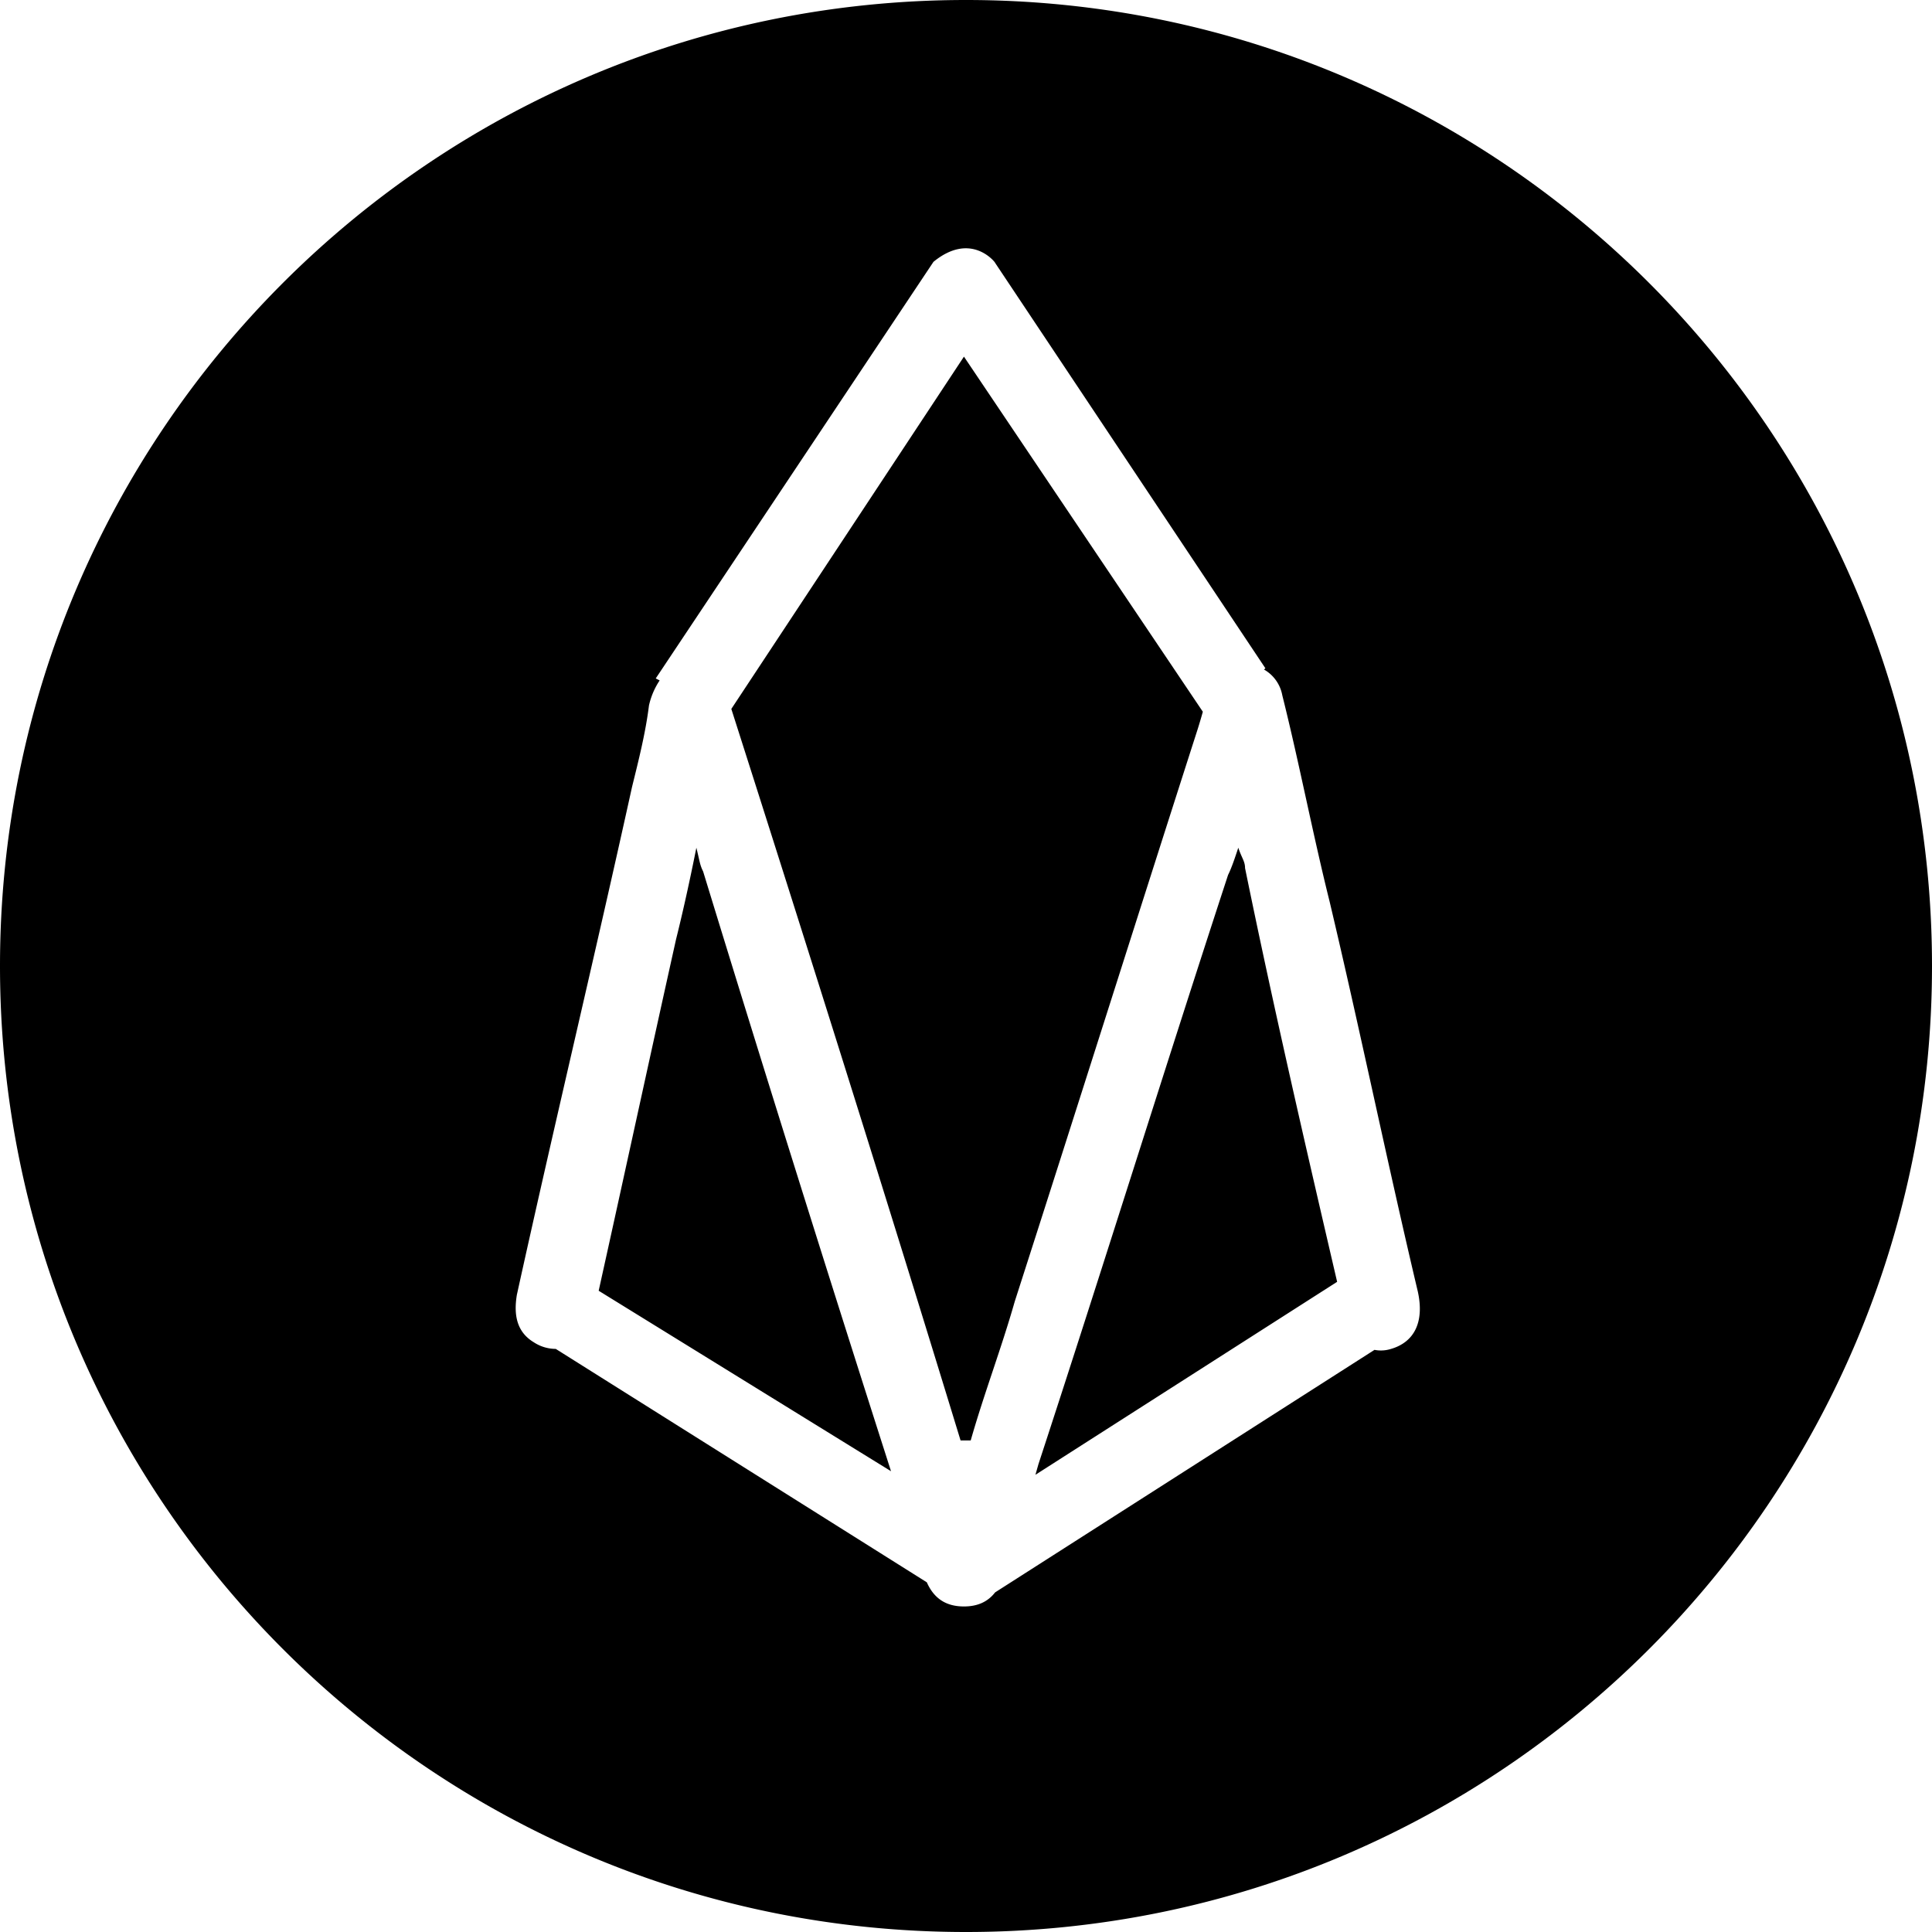 <svg xmlns="http://www.w3.org/2000/svg" width="1em" height="1em" viewBox="0 0 32 32"><path fill="currentColor" d="M16 32C7.163 32 0 24.837 0 16S7.163 0 16 0s16 7.163 16 16s-7.163 16-16 16M9.916 21.379c.427-1.927.854-3.9 1.282-5.823c.112-.449.224-.954.336-1.515c.056.225.056.281.112.393a805.586 805.586 0 0 0 3.112 9.934zm7.234 3.048l.05-.176c1.066-3.253 2.076-6.507 3.141-9.76c.057-.113.113-.281.169-.45c.056.169.112.225.112.337c.474 2.318.998 4.587 1.525 6.853zm5.616-2.069a.553.553 0 0 0 .268-.014c.393-.112.561-.449.449-.954c-.505-2.131-.954-4.32-1.459-6.451c-.28-1.122-.504-2.3-.785-3.422a.62.62 0 0 0-.304-.428l.024-.02l-4.488-6.732s-.393-.505-1.01 0l-4.6 6.9l.065.033a1.227 1.227 0 0 0-.177.415c-.056.45-.169.898-.28 1.347c-.618 2.805-1.291 5.61-1.908 8.414c-.056.337 0 .617.28.786a.664.664 0 0 0 .364.11l6.146 3.866c.123.278.329.4.615.4c.22 0 .392-.073.516-.233zm-2.843-10.57a9.214 9.214 0 0 1-.086.29c-1.01 3.142-2.02 6.34-3.03 9.48c-.224.786-.505 1.515-.729 2.3h-.168c-1.229-4.02-2.513-8.096-3.797-12.116l3.853-5.835l3.957 5.882z"/></svg>